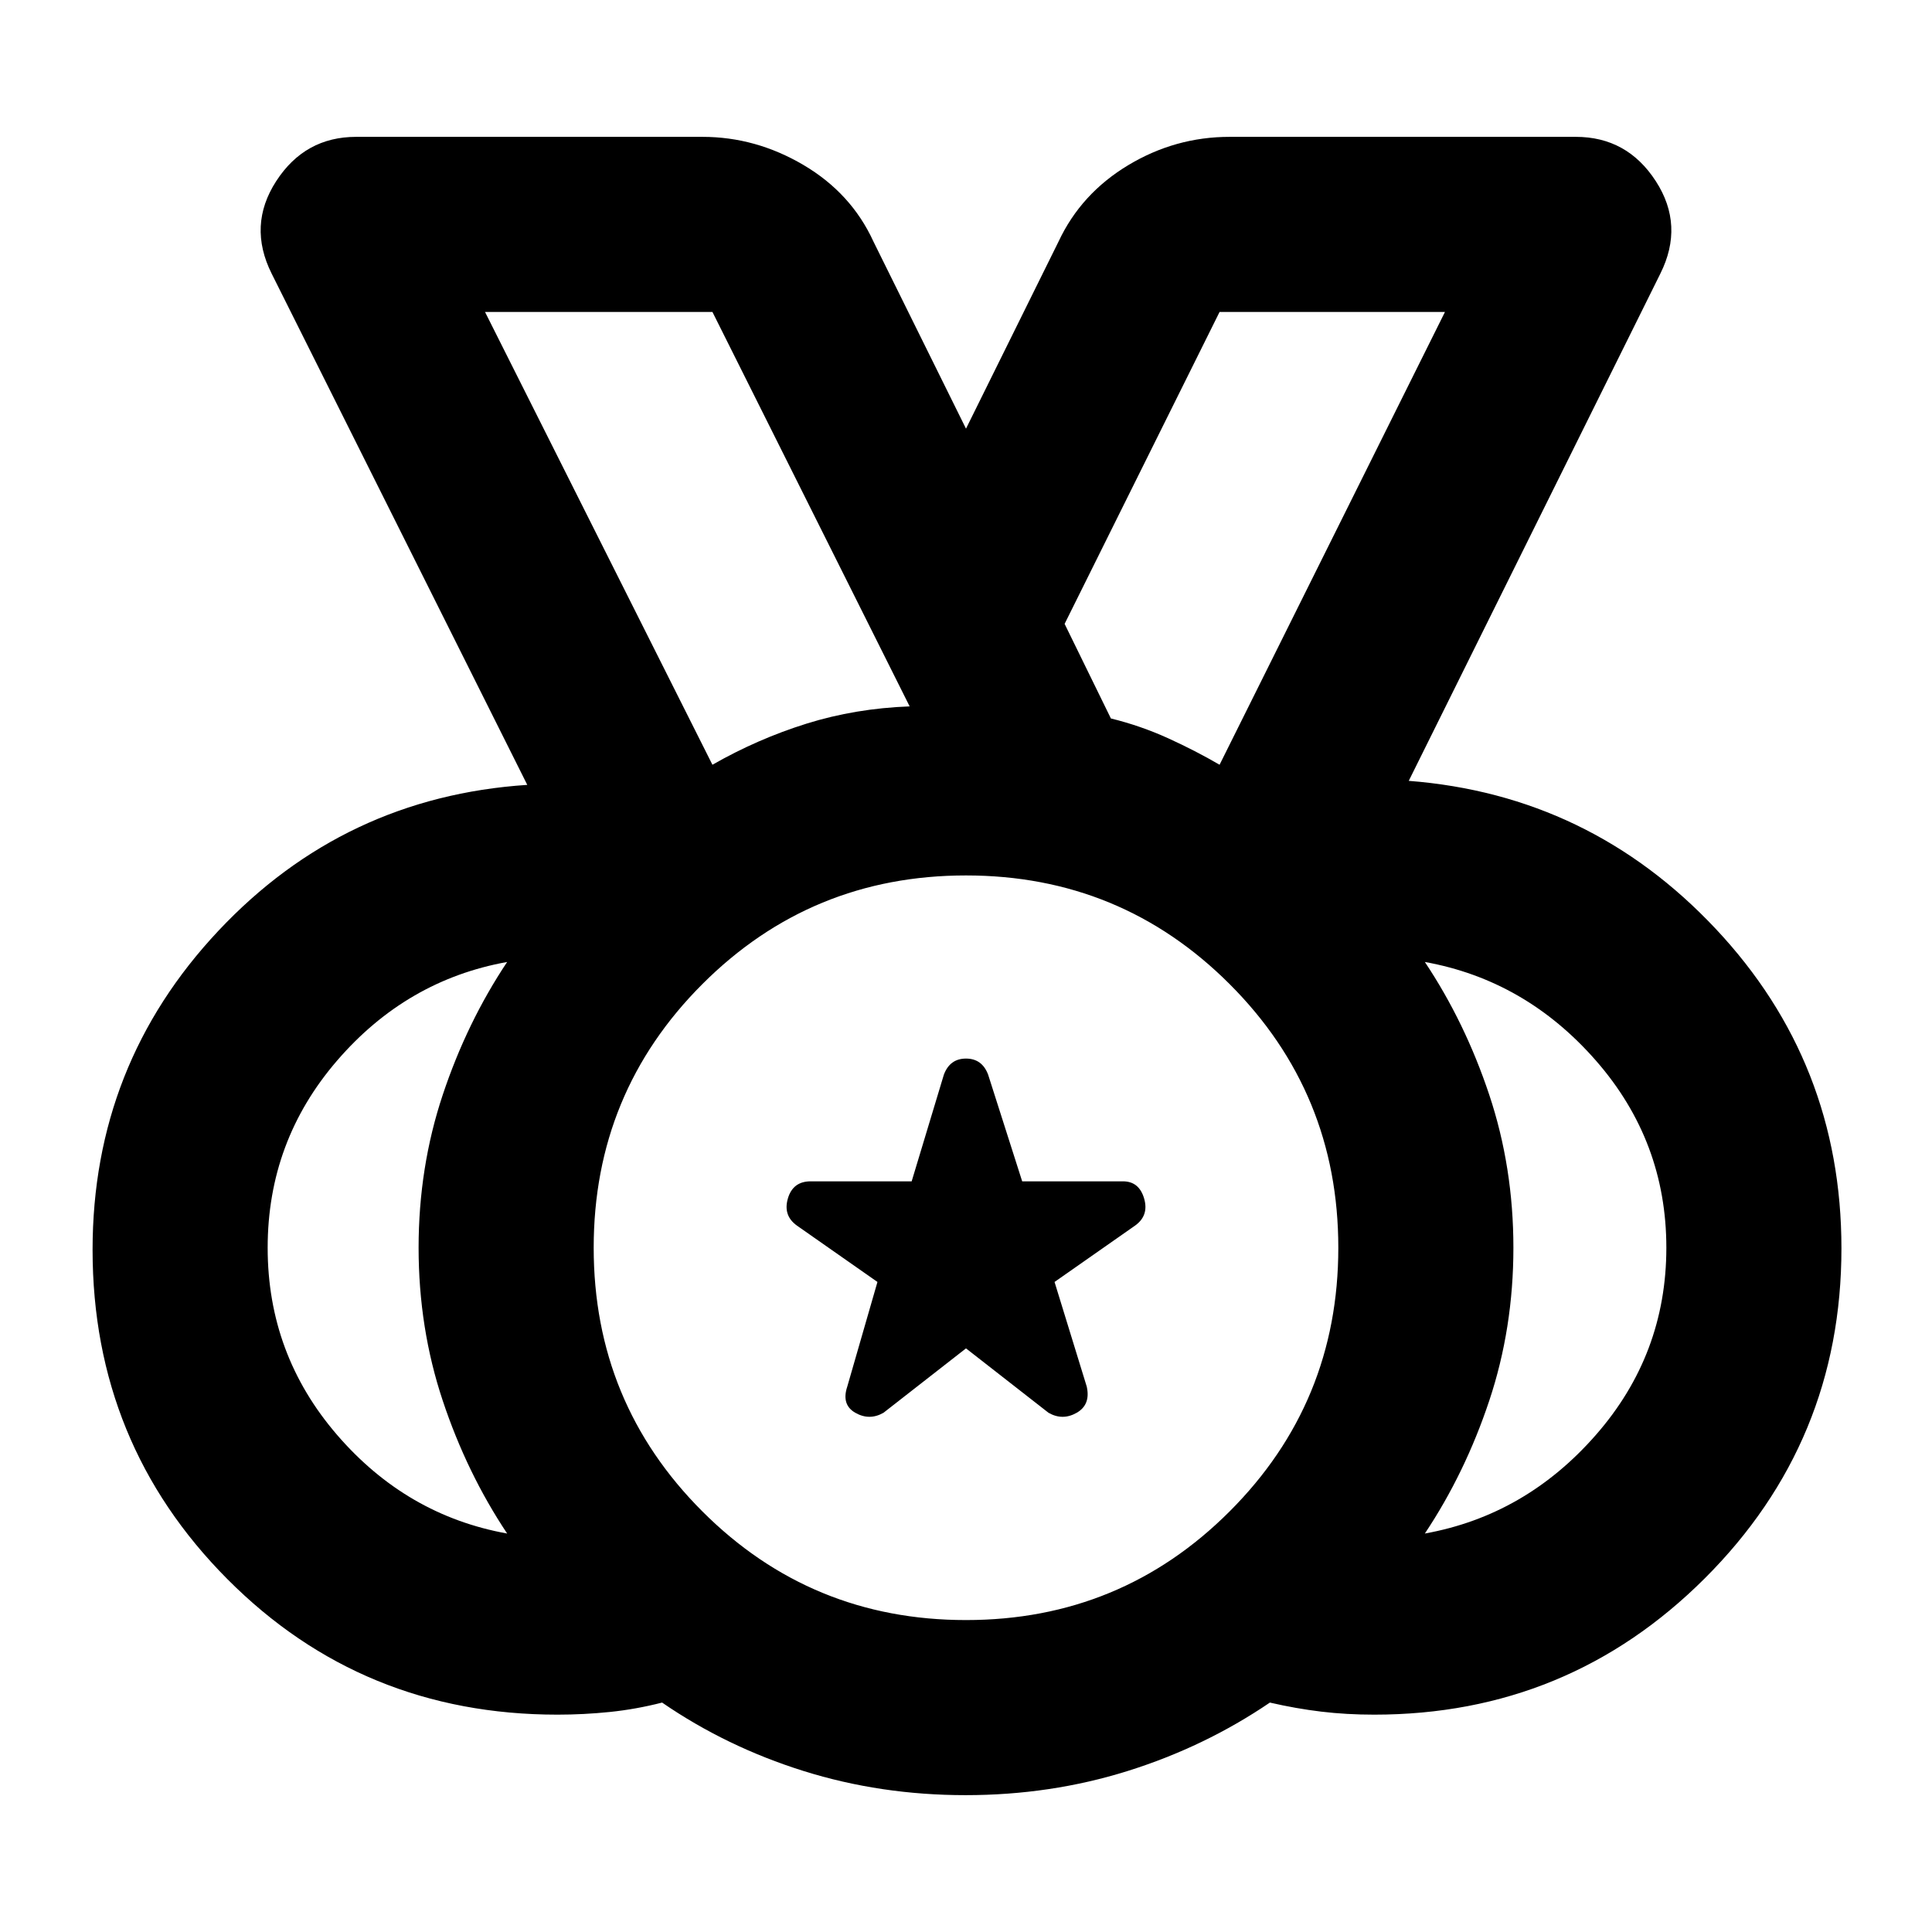 <svg xmlns="http://www.w3.org/2000/svg" width="48" height="48" viewBox="0 -960 960 960"><path d="M480-155q77 0 131-54t54-131q0-77-54-131t-131-54q-77 0-131 54t-54 131q0 77 54 131t131 54ZM354-580q22.46-12.83 46.73-20.42Q425-608 452-609l-98-196H241l113 225ZM252-198q-20-30-32-66t-12-76q0-40 12-76t32-66q-50 9-84.5 49.01-34.5 40-34.5 93Q133-287 167.5-247q34.5 40 84.5 49Zm456 0q50-9 85-49.01 35-40 35-93Q828-393 793-433q-35-40-85-49 20 30 32 66t12 76q0 40-12 76t-32 66ZM479.79-68q-42.22 0-80.5-12Q361-92 329-114q-13 3.33-26 4.67-13 1.33-26 1.33-97 0-164-67.33T46-339q0-91.94 62.5-158.47T262-570L135-824q-12-24 2.25-46T177-892h172q26.55 0 50.27 14Q423-864 434-840l46 93 46-93q11.17-23.82 34.58-37.91Q584-892 611-892h172q25.5 0 39.75 22t2.25 46L700-572q90 7 152.5 73.5T915-339.7q0 96.2-67.88 163.95Q779.24-108 682.84-108q-13.84 0-26.34-1.5T631-114q-32.39 22-70.69 34t-80.52 12Zm.21-272ZM354-580 241-805l113 225Zm126 290-41 32q-7 4-14 0t-4-13l15-52-40-28q-7-5-4.5-13.5t11.32-8.5H453l16-53q3-8 11-8t11 8l16.92 53H558q8 0 10.5 8.5T564-351l-40 28 16 52q2 9-5 13t-14 0l-41-32Zm126-290 112-225H606l-77 155 23 47q14.75 3.62 28.38 9.81Q594-587 606-580Z"/></svg>